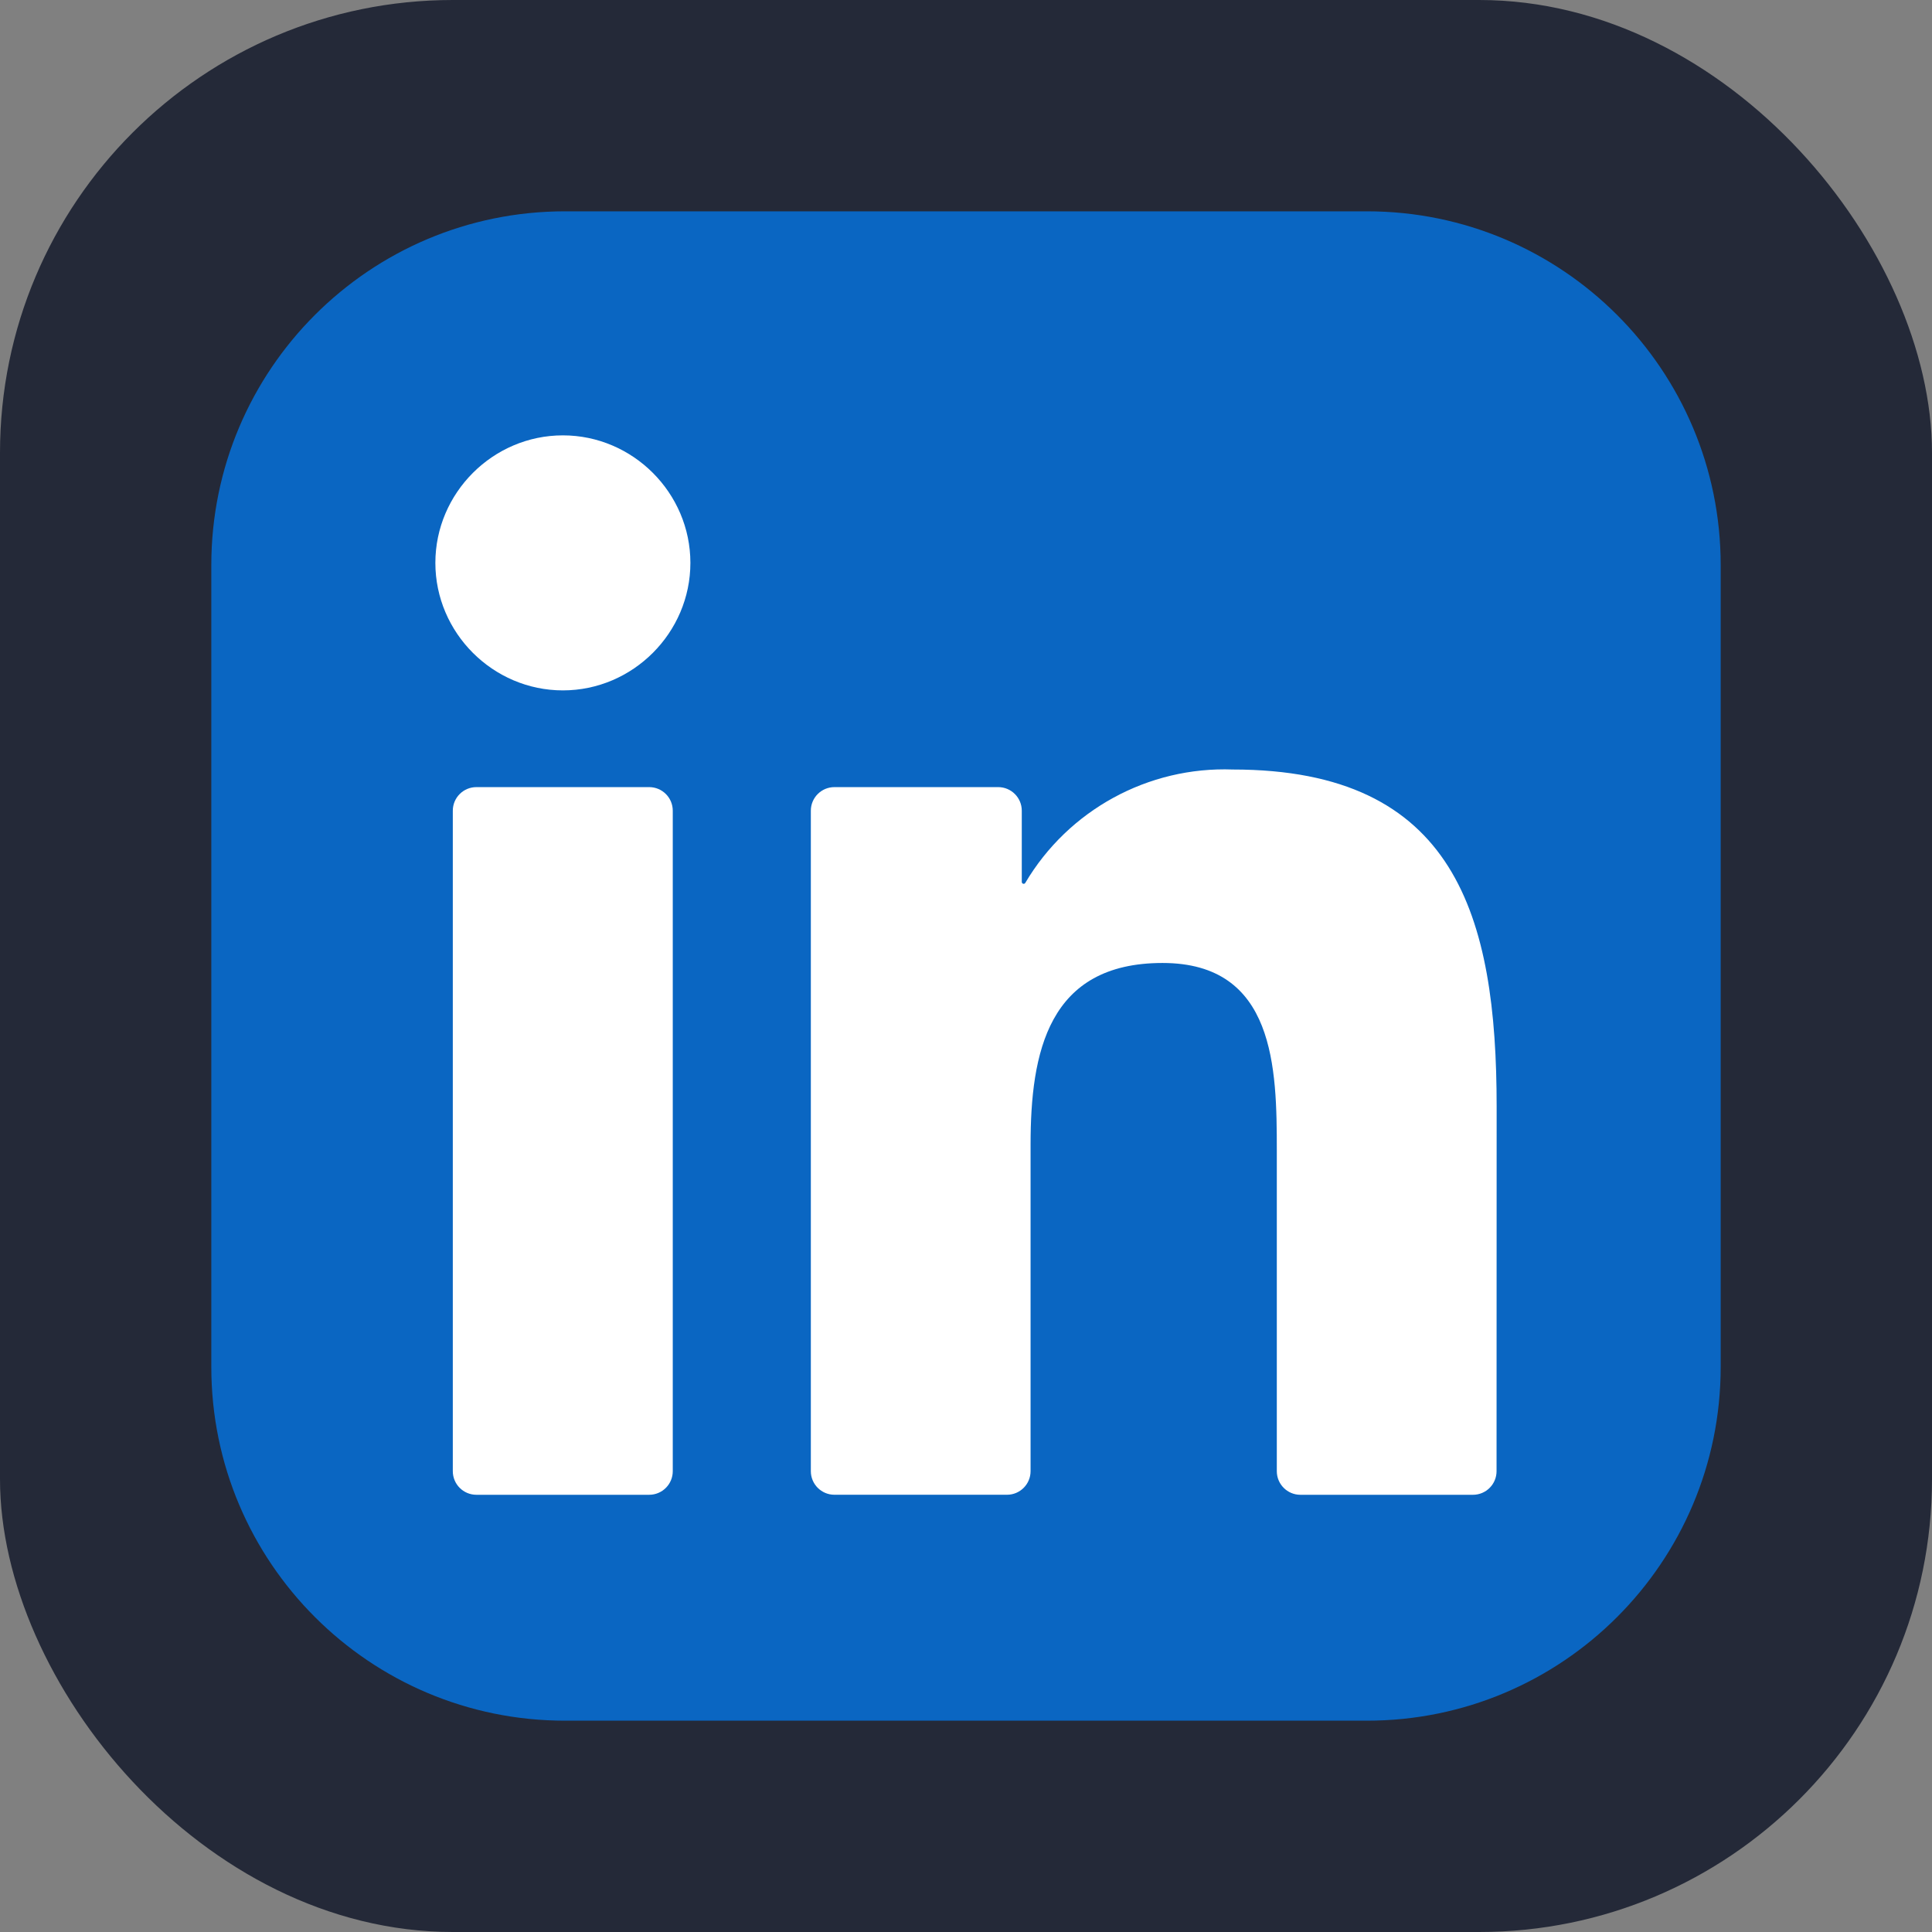 <svg width="256" height="256" viewBox="0 0 256 256" fill="none" xmlns="http://www.w3.org/2000/svg">
<rect x="0" y="0" width="256" height="256" fill="#808080" stroke="none"/>
<g clip-path="url(#clip0_248_6527)">
<rect width="256" height="256" rx="60" fill="#242938"/>
<path d="M181.125 28H74.875C48.987 28 28 48.987 28 74.875V181.125C28 207.013 48.987 228 74.875 228H181.125C207.013 228 228 207.013 228 181.125V74.875C228 48.987 207.013 28 181.125 28Z" fill="#0A66C2"/>
<path d="M172.309 198.067H195.176C196.902 198.067 198.301 196.668 198.301 194.942L198.313 146.628C198.313 121.376 192.871 101.965 163.361 101.965C152.143 101.549 141.564 107.331 135.856 116.988C135.81 117.064 135.729 117.111 135.64 117.111C135.502 117.111 135.391 116.999 135.391 116.862V107.422C135.391 105.696 133.992 104.297 132.266 104.297H110.565C108.839 104.297 107.44 105.696 107.44 107.422V194.938C107.44 196.664 108.839 198.063 110.565 198.063H133.431C135.156 198.063 136.556 196.664 136.556 194.938V151.678C136.556 139.446 138.876 127.599 154.041 127.599C168.99 127.599 169.184 141.596 169.184 152.47V194.942C169.184 196.667 170.583 198.067 172.309 198.067Z" fill="white"/>
<path d="M57.688 74.584C57.688 83.853 65.318 91.48 74.588 91.48C83.855 91.479 91.481 83.848 91.481 74.581C91.479 65.313 83.852 57.688 74.584 57.688C65.315 57.688 57.688 65.315 57.688 74.584Z" fill="white"/>
<path d="M63.124 198.066H86.02C87.746 198.066 89.145 196.667 89.145 194.941V107.422C89.145 105.696 87.746 104.297 86.02 104.297H63.124C61.398 104.297 59.999 105.696 59.999 107.422V194.941C59.999 196.667 61.398 198.066 63.124 198.066Z" fill="white"/>
</g>
<defs>
<clipPath id="clip0_248_6527">
<rect width="256" height="256" fill="white"/>
</clipPath>
</defs>
</svg>
